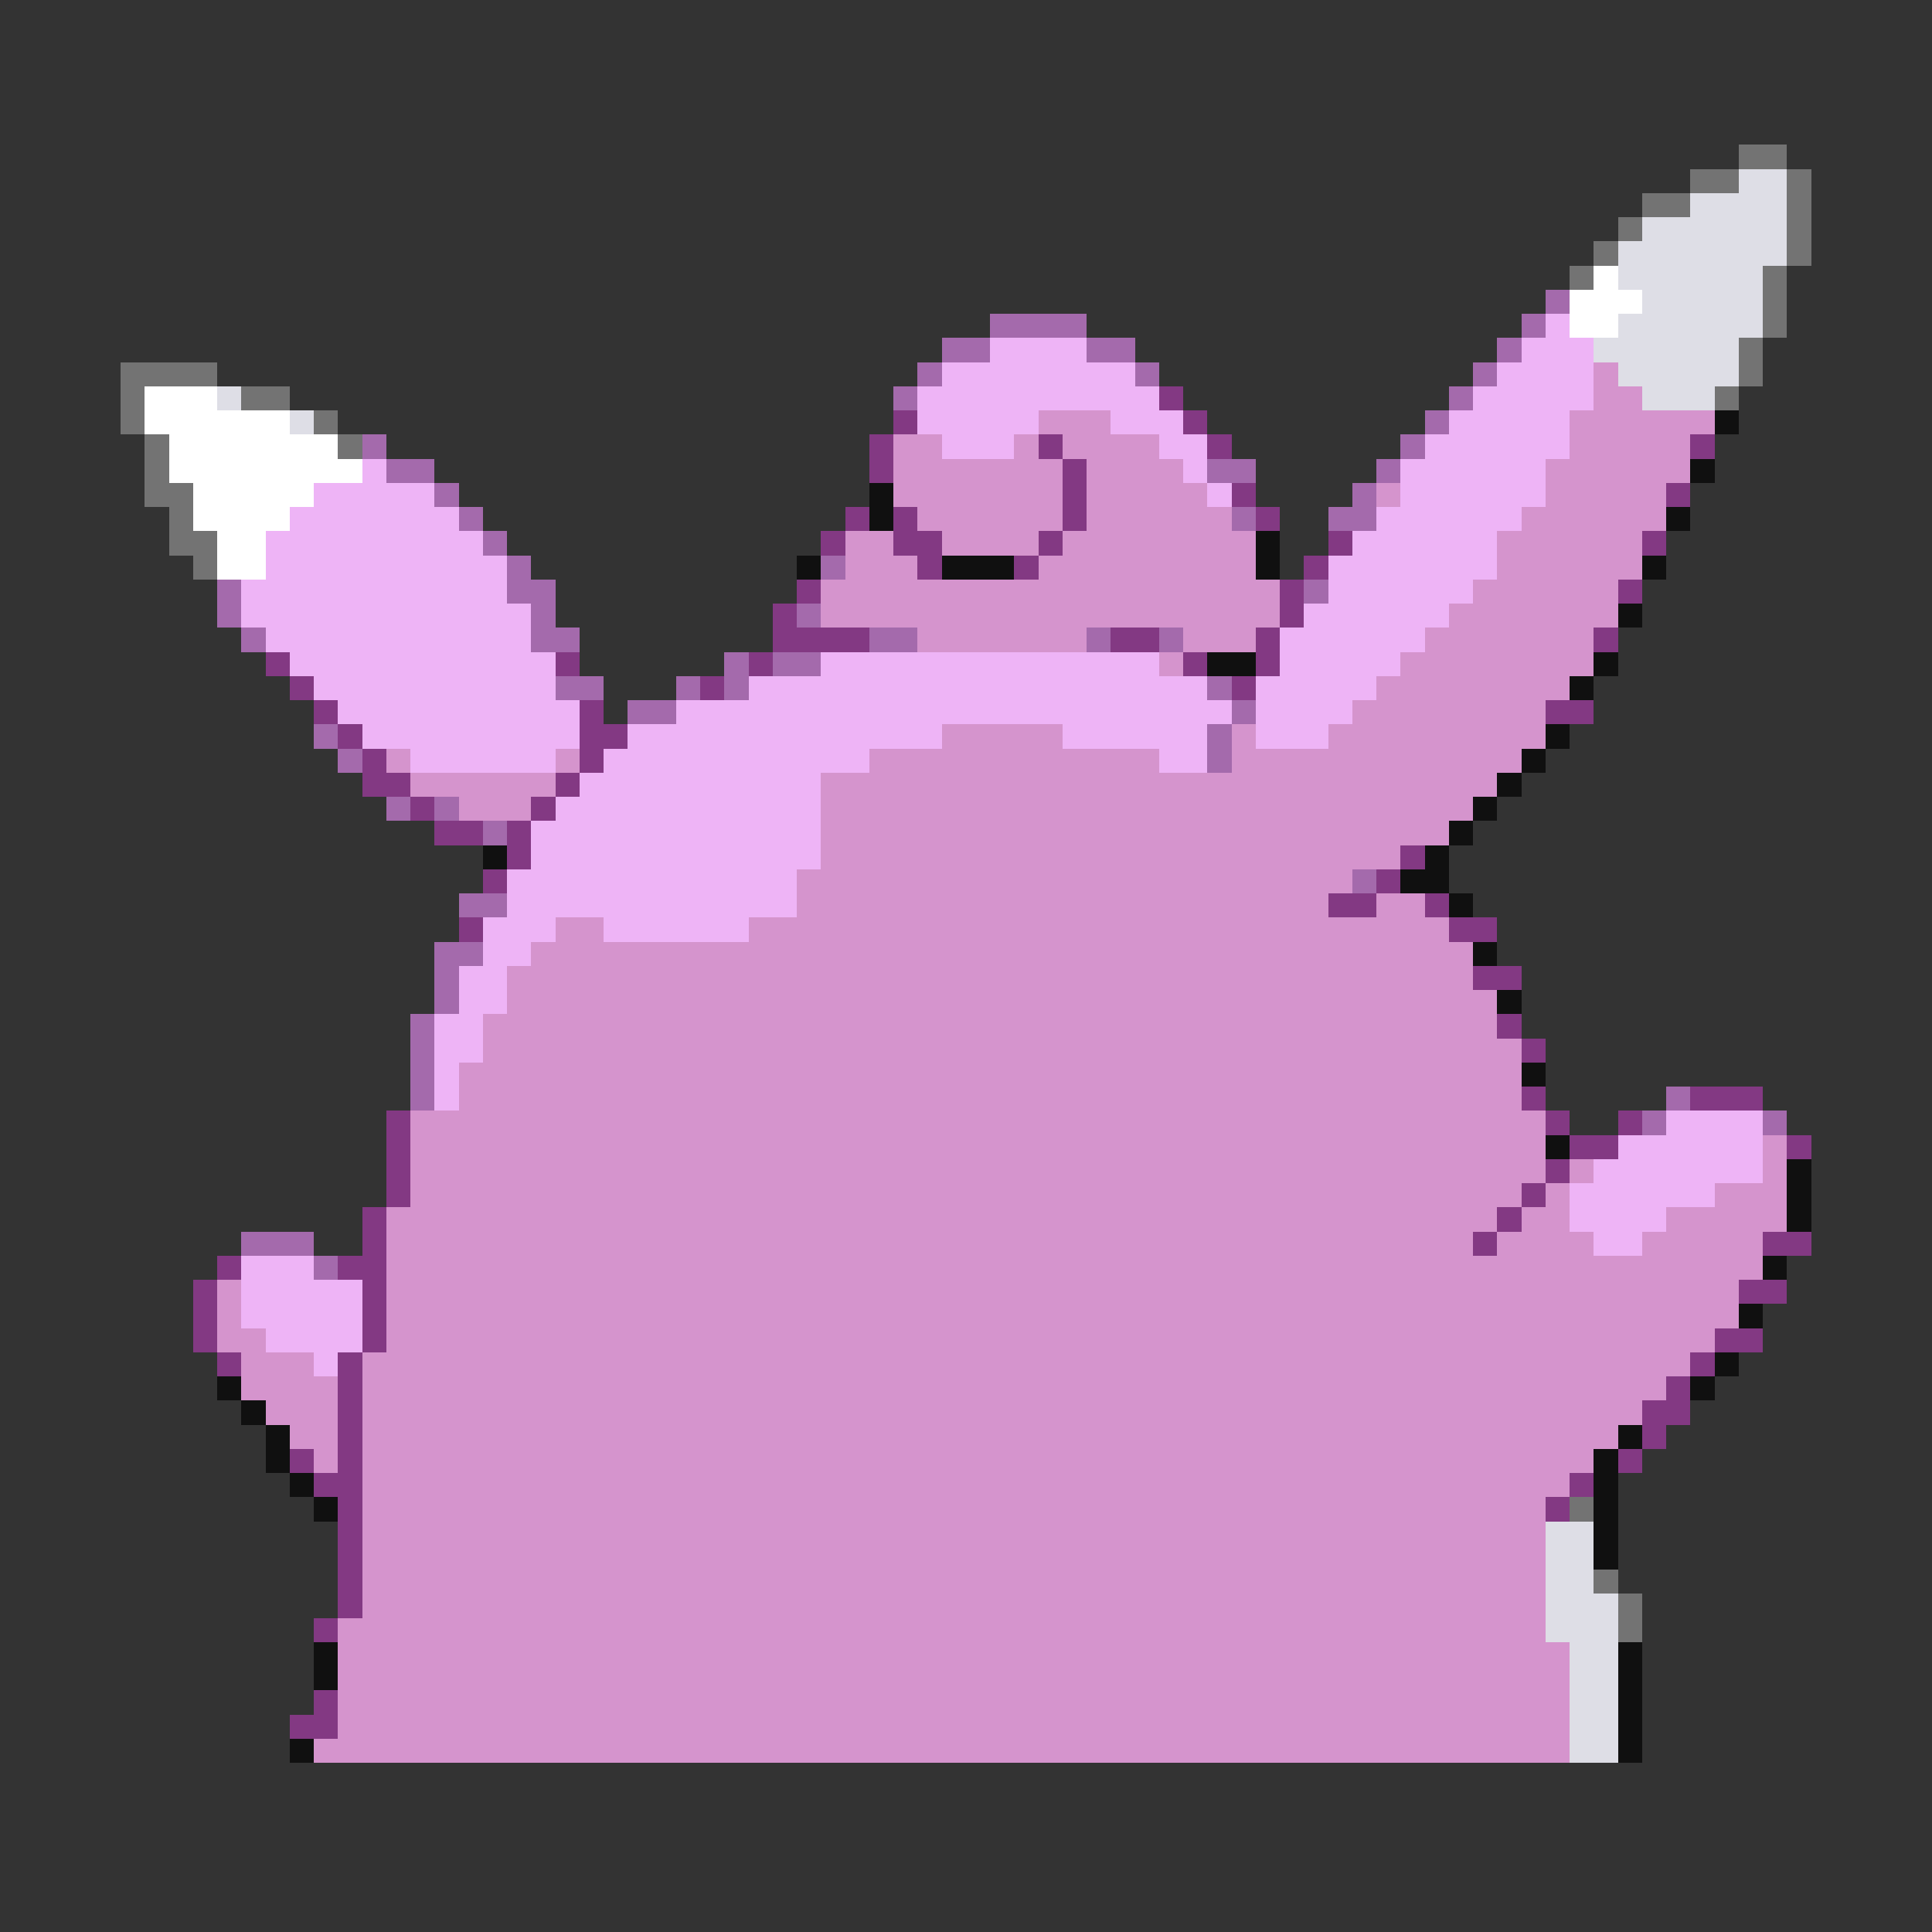 <svg xmlns="http://www.w3.org/2000/svg" viewBox="0 -0.5 80 80" shape-rendering="crispEdges">
<rect x="0" y="-0.5" width="80" height="80" fill="#333333" stroke="none"/>
<path stroke="#737373" d="M72 6h2M70 7h2M74 7h1M68 8h2M74 8h1M67 9h1M74 9h1M66 10h1M74 10h1M65 11h1M73 11h1M73 12h1M73 13h1M72 14h1M5 15h4M72 15h1M5 16h1M10 16h2M71 16h1M5 17h1M13 17h1M6 18h1M14 18h1M6 19h1M6 20h2M7 21h1M7 22h2M8 23h1M65 62h1M66 65h1M67 66h1M67 67h1" />
<path stroke="#dedee6" d="M72 7h2M70 8h4M68 9h6M67 10h7M67 11h6M68 12h5M67 13h6M66 14h6M67 15h5M9 16h1M68 16h3M12 17h1M64 63h2M64 64h2M64 65h2M64 66h3M64 67h3M65 68h2M65 69h2M65 70h2M65 71h2M65 72h2" />
<path stroke="#ffffff" d="M66 11h1M65 12h3M65 13h2M6 16h3M6 17h6M7 18h7M7 19h8M8 20h5M8 21h4M9 22h2M9 23h2" />
<path stroke="#a46aac" d="M64 12h1M41 13h4M63 13h1M39 14h2M45 14h2M62 14h1M38 15h1M47 15h1M61 15h1M37 16h1M60 16h1M59 17h1M15 18h1M58 18h1M16 19h2M50 19h2M57 19h1M18 20h1M56 20h1M19 21h1M51 21h1M55 21h2M20 22h1M21 23h1M34 23h1M9 24h1M21 24h2M54 24h1M9 25h1M22 25h1M33 25h1M10 26h1M22 26h2M36 26h2M45 26h1M48 26h1M30 27h1M32 27h2M23 28h2M28 28h1M30 28h1M50 28h1M26 29h2M51 29h1M13 30h1M50 30h1M14 31h1M50 31h1M16 33h1M18 33h1M20 34h1M56 36h1M19 37h2M18 39h2M18 40h1M18 41h1M17 42h1M17 43h1M17 44h1M17 45h1M69 45h1M68 46h1M73 46h1M10 51h3M13 52h1" />
<path stroke="#eeb4f6" d="M64 13h1M41 14h4M63 14h3M39 15h8M62 15h4M38 16h10M61 16h5M38 17h5M46 17h3M60 17h5M39 18h3M48 18h2M59 18h6M15 19h1M49 19h1M58 19h6M13 20h5M50 20h1M58 20h6M12 21h7M57 21h6M11 22h9M56 22h6M11 23h10M55 23h7M10 24h11M55 24h6M10 25h12M54 25h6M11 26h11M53 26h6M12 27h11M34 27h14M53 27h5M13 28h10M31 28h19M52 28h5M14 29h10M28 29h23M52 29h4M15 30h9M26 30h13M44 30h6M52 30h3M17 31h6M25 31h11M48 31h2M24 32h10M23 33h11M22 34h12M22 35h12M21 36h12M21 37h12M20 38h3M25 38h6M20 39h2M19 40h2M19 41h2M18 42h2M18 43h2M18 44h1M18 45h1M69 46h4M67 47h6M66 48h7M65 49h6M65 50h4M66 51h2M10 52h3M10 53h5M10 54h5M11 55h4M13 56h1" />
<path stroke="#d594cd" d="M66 15h1M66 16h2M43 17h3M65 17h6M37 18h2M42 18h1M44 18h4M65 18h5M37 19h7M45 19h4M64 19h6M37 20h7M45 20h5M57 20h1M64 20h5M38 21h6M45 21h6M63 21h6M35 22h2M39 22h4M44 22h8M62 22h6M35 23h3M43 23h9M62 23h6M34 24h19M61 24h6M34 25h19M60 25h7M38 26h7M49 26h3M59 26h7M48 27h1M58 27h8M57 28h8M56 29h8M39 30h5M51 30h1M55 30h9M16 31h1M23 31h1M36 31h12M51 31h12M17 32h6M34 32h28M19 33h3M34 33h27M34 34h26M34 35h24M33 36h23M33 37h22M57 37h2M23 38h2M31 38h29M22 39h39M21 40h40M21 41h41M20 42h42M20 43h43M19 44h44M19 45h44M17 46h47M17 47h47M73 47h1M17 48h47M65 48h1M73 48h1M17 49h46M64 49h1M71 49h3M16 50h46M63 50h2M69 50h5M16 51h45M62 51h4M68 51h5M16 52h57M9 53h1M16 53h56M9 54h1M16 54h56M9 55h2M16 55h55M10 56h3M15 56h55M10 57h4M15 57h54M11 58h3M15 58h53M12 59h2M15 59h52M13 60h1M15 60h51M15 61h50M15 62h49M15 63h49M15 64h49M15 65h49M15 66h49M14 67h50M14 68h51M14 69h51M14 70h51M14 71h51M13 72h52" />
<path stroke="#833983" d="M48 16h1M37 17h1M49 17h1M36 18h1M43 18h1M50 18h1M70 18h1M36 19h1M44 19h1M44 20h1M51 20h1M69 20h1M35 21h1M37 21h1M44 21h1M52 21h1M34 22h1M37 22h2M43 22h1M55 22h1M68 22h1M38 23h1M42 23h1M54 23h1M33 24h1M53 24h1M67 24h1M32 25h1M53 25h1M32 26h4M46 26h2M52 26h1M66 26h1M11 27h1M23 27h1M31 27h1M49 27h1M52 27h1M12 28h1M29 28h1M51 28h1M13 29h1M24 29h1M64 29h2M14 30h1M24 30h2M15 31h1M24 31h1M15 32h2M23 32h1M17 33h1M22 33h1M18 34h2M21 34h1M21 35h1M58 35h1M20 36h1M57 36h1M55 37h2M59 37h1M19 38h1M60 38h2M61 40h2M62 42h1M63 43h1M63 45h1M70 45h3M16 46h1M64 46h1M67 46h1M16 47h1M65 47h2M74 47h1M16 48h1M64 48h1M16 49h1M63 49h1M15 50h1M62 50h1M15 51h1M61 51h1M73 51h2M9 52h1M14 52h2M8 53h1M15 53h1M72 53h2M8 54h1M15 54h1M8 55h1M15 55h1M71 55h2M9 56h1M14 56h1M70 56h1M14 57h1M69 57h1M14 58h1M68 58h2M14 59h1M68 59h1M12 60h1M14 60h1M67 60h1M13 61h2M65 61h1M14 62h1M64 62h1M14 63h1M14 64h1M14 65h1M14 66h1M13 67h1M13 70h1M12 71h2" />
<path stroke="#101010" d="M71 17h1M70 19h1M36 20h1M36 21h1M69 21h1M52 22h1M33 23h1M39 23h3M52 23h1M68 23h1M67 25h1M50 27h2M66 27h1M65 28h1M64 30h1M63 31h1M62 32h1M61 33h1M60 34h1M20 35h1M59 35h1M58 36h2M60 37h1M61 39h1M62 41h1M63 44h1M64 47h1M74 48h1M74 49h1M74 50h1M73 52h1M72 54h1M71 56h1M9 57h1M70 57h1M10 58h1M11 59h1M67 59h1M11 60h1M66 60h1M12 61h1M66 61h1M13 62h1M66 62h1M66 63h1M66 64h1M13 68h1M67 68h1M13 69h1M67 69h1M67 70h1M67 71h1M12 72h1M67 72h1" />
</svg>